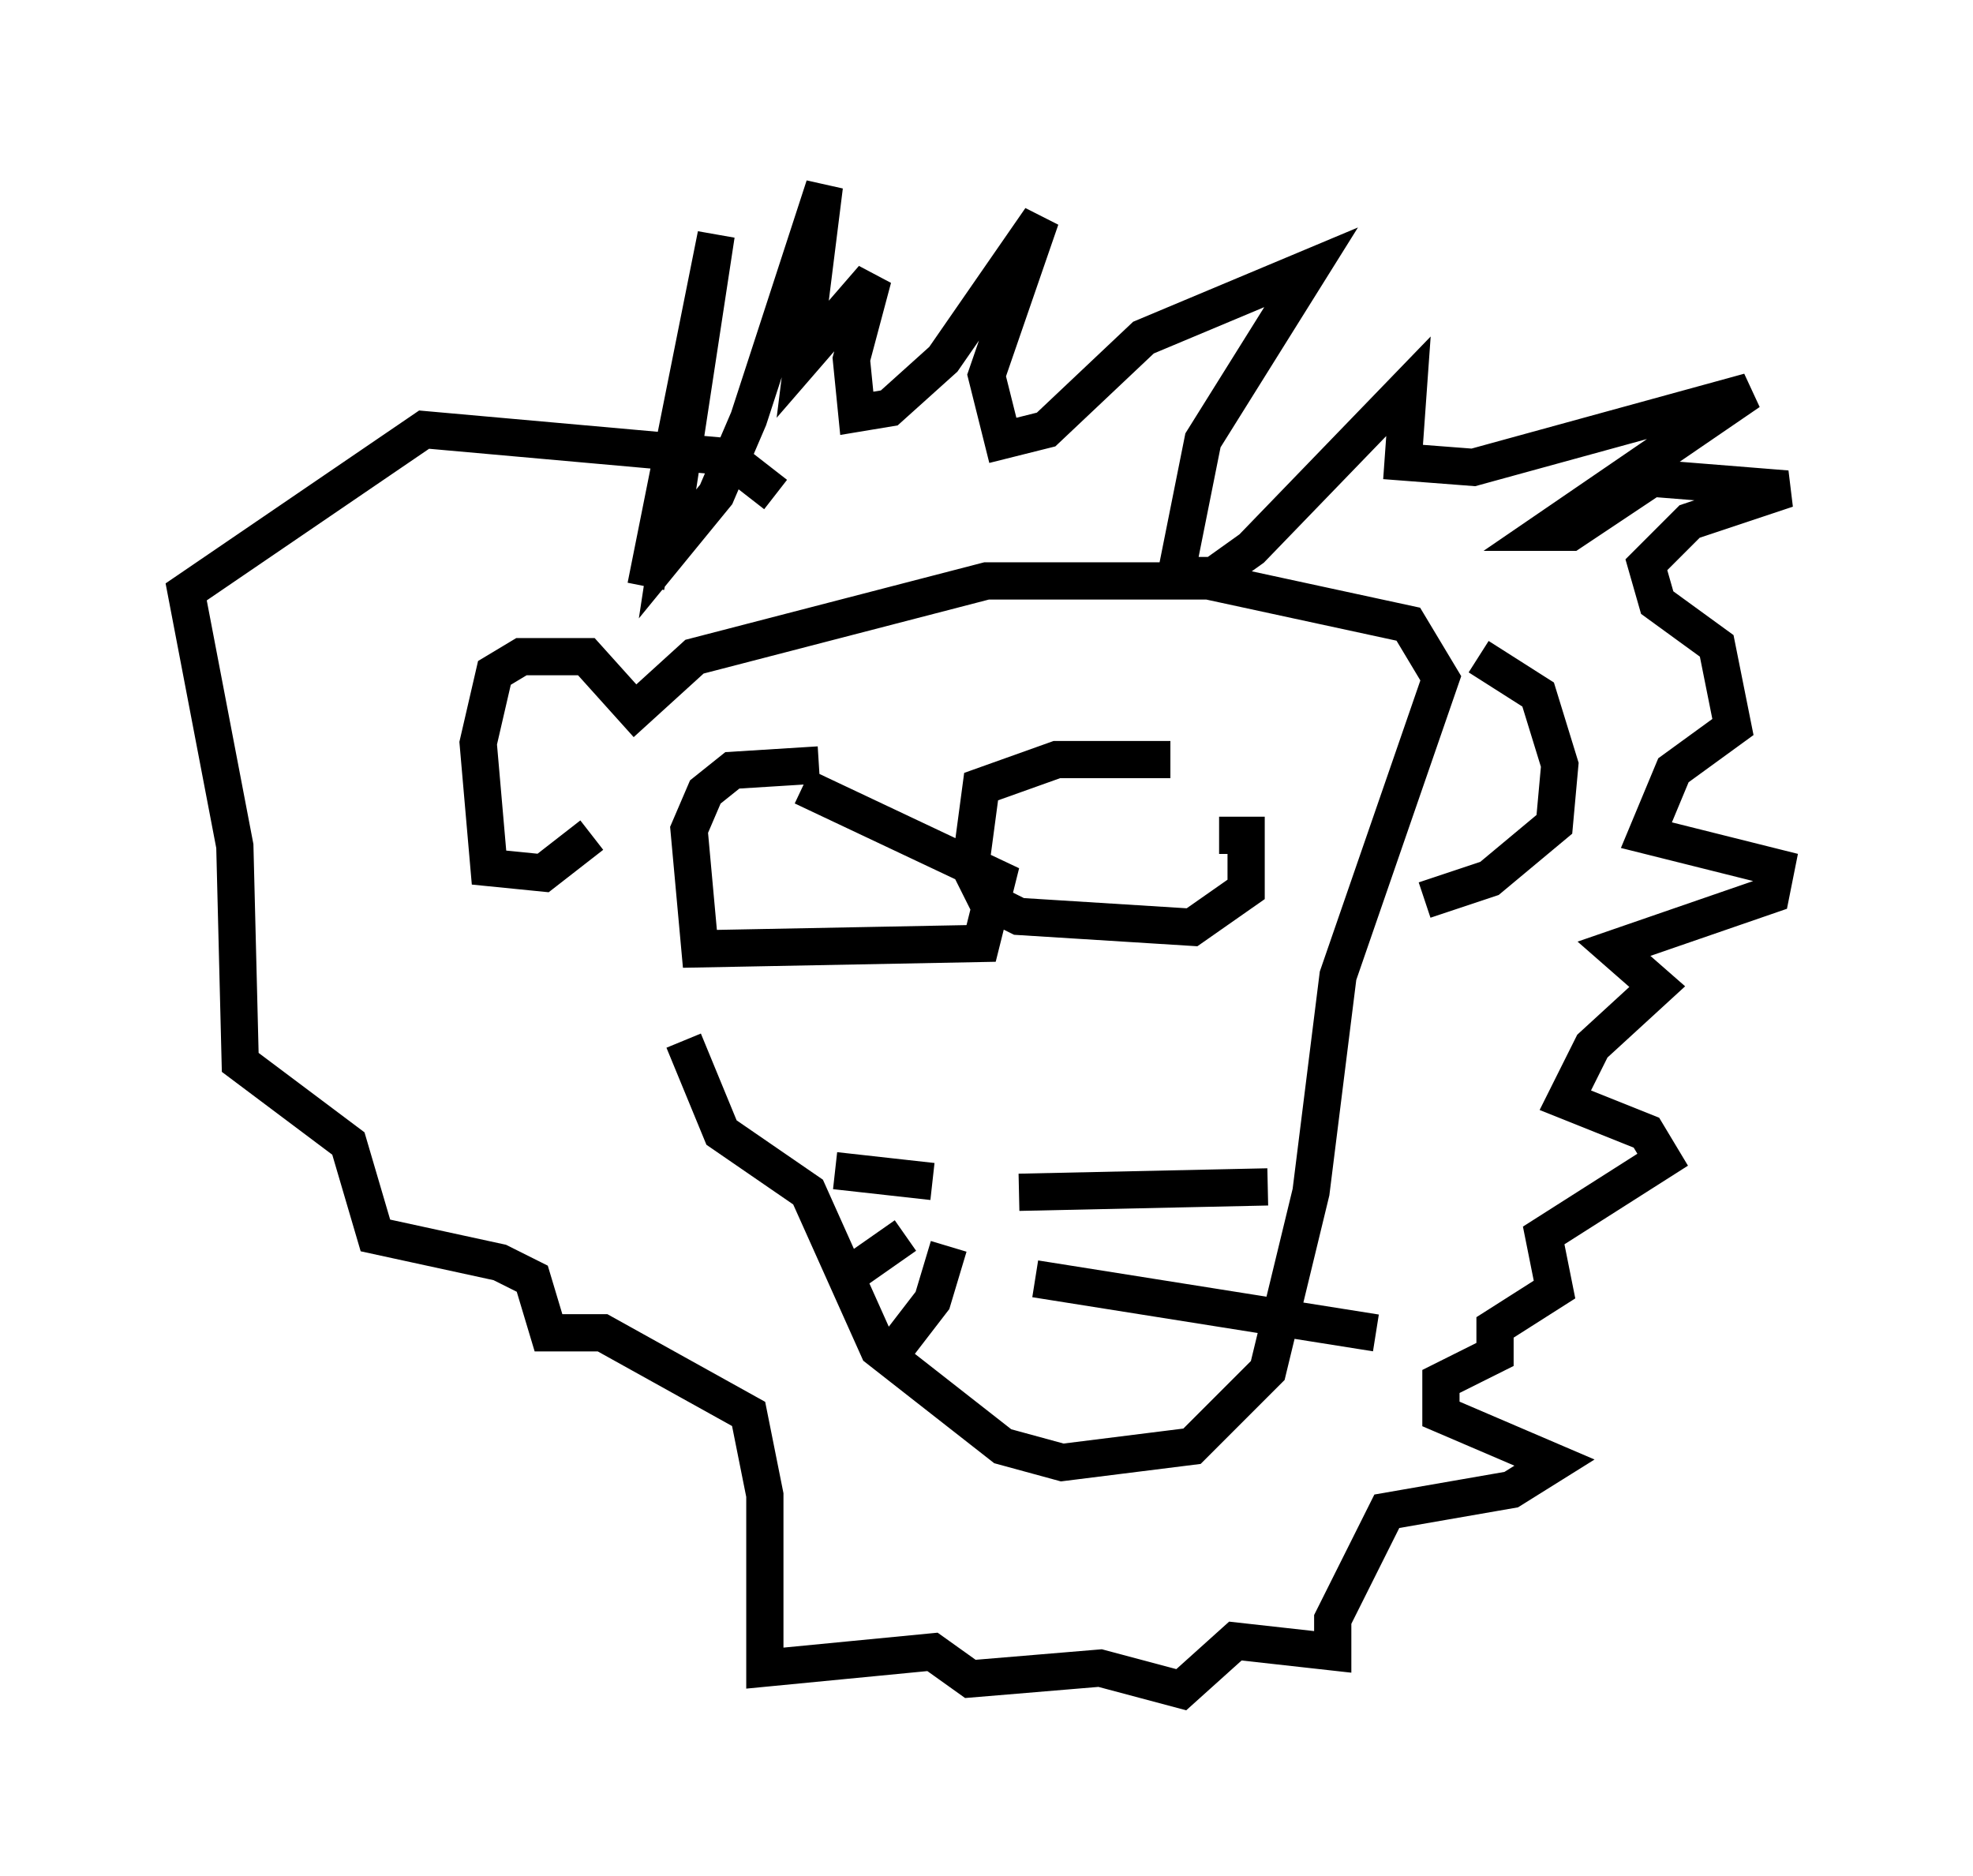 <?xml version="1.0" encoding="utf-8" ?>
<svg baseProfile="full" height="50.38" version="1.1" width="52.994" xmlns="http://www.w3.org/2000/svg" xmlns:ev="http://www.w3.org/2001/xml-events" xmlns:xlink="http://www.w3.org/1999/xlink"><defs /><rect fill="white" height="50.38" width="52.994" x="0" y="0" /><path d="M17.782, 18.799 m0.581, 9.151 l1.017, 2.469 2.324, 1.598 l1.888, 4.212 3.341, 2.615 l1.598, 0.436 3.486, -0.436 l2.034, -2.034 1.162, -4.793 l0.726, -5.81 2.76, -7.989 l-0.872, -1.453 -5.374, -1.162 l-5.955, 0.0 -7.844, 2.034 l-1.598, 1.453 -1.307, -1.453 l-1.743, 0.0 -0.726, 0.436 l-0.436, 1.888 0.291, 3.341 l1.453, 0.145 1.307, -1.017 m23.821, -4.793 l1.598, 1.017 0.581, 1.888 l-0.145, 1.598 -1.743, 1.453 l-1.743, 0.581 m-20.916, -8.425 l1.888, -9.441 -1.307, 8.57 l1.307, -1.598 0.872, -2.034 l2.034, -6.246 -0.581, 4.648 l1.888, -2.179 -0.581, 2.179 l0.145, 1.453 0.872, -0.145 l1.453, -1.307 2.615, -3.777 l-1.453, 4.212 0.436, 1.743 l1.162, -0.291 2.615, -2.469 l4.503, -1.888 -2.905, 4.648 l-0.726, 3.631 1.017, 0.0 l1.017, -0.726 4.212, -4.358 l-0.145, 2.034 1.888, 0.145 l7.408, -2.034 -5.52, 3.777 l0.726, 0.0 2.179, -1.453 l3.631, 0.291 -2.615, 0.872 l-1.162, 1.162 0.291, 1.017 l1.598, 1.162 0.436, 2.179 l-1.598, 1.162 -0.726, 1.743 l3.486, 0.872 -0.145, 0.726 l-4.212, 1.453 1.162, 1.017 l-1.743, 1.598 -0.726, 1.453 l2.179, 0.872 0.436, 0.726 l-3.196, 2.034 0.291, 1.453 l-1.598, 1.017 0.0, 0.726 l-1.453, 0.726 0.0, 0.872 l3.05, 1.307 -1.162, 0.726 l-3.341, 0.581 -1.453, 2.905 l0.0, 0.872 -2.615, -0.291 l-1.453, 1.307 -2.179, -0.581 l-3.486, 0.291 -1.017, -0.726 l-4.503, 0.436 0.0, -4.648 l-0.436, -2.179 -3.922, -2.179 l-1.453, 0.0 -0.436, -1.453 l-0.872, -0.436 -3.341, -0.726 l-0.726, -2.469 -2.905, -2.179 l-0.145, -5.81 -1.307, -6.827 l6.391, -4.358 8.134, 0.726 l1.307, 1.017 m1.162, 7.263 l-2.324, 0.145 -0.726, 0.581 l-0.436, 1.017 0.291, 3.196 l7.553, -0.145 0.436, -1.743 l-5.229, -2.469 m9.877, -0.726 l-3.05, 0.0 -2.034, 0.726 l-0.291, 2.179 0.436, 0.872 l0.872, 0.436 4.648, 0.291 l1.453, -1.017 0.0, -1.453 l-0.726, 0.0 m-8.425, 10.749 l-1.453, 1.017 m2.615, -0.726 l-0.436, 1.453 -1.453, 1.888 m3.777, -4.793 l6.682, -0.145 m-6.246, 2.469 l9.151, 1.453 m-11.911, -4.067 l-2.615, -0.291 " fill="none" stroke="black" stroke-width="1" /></svg>